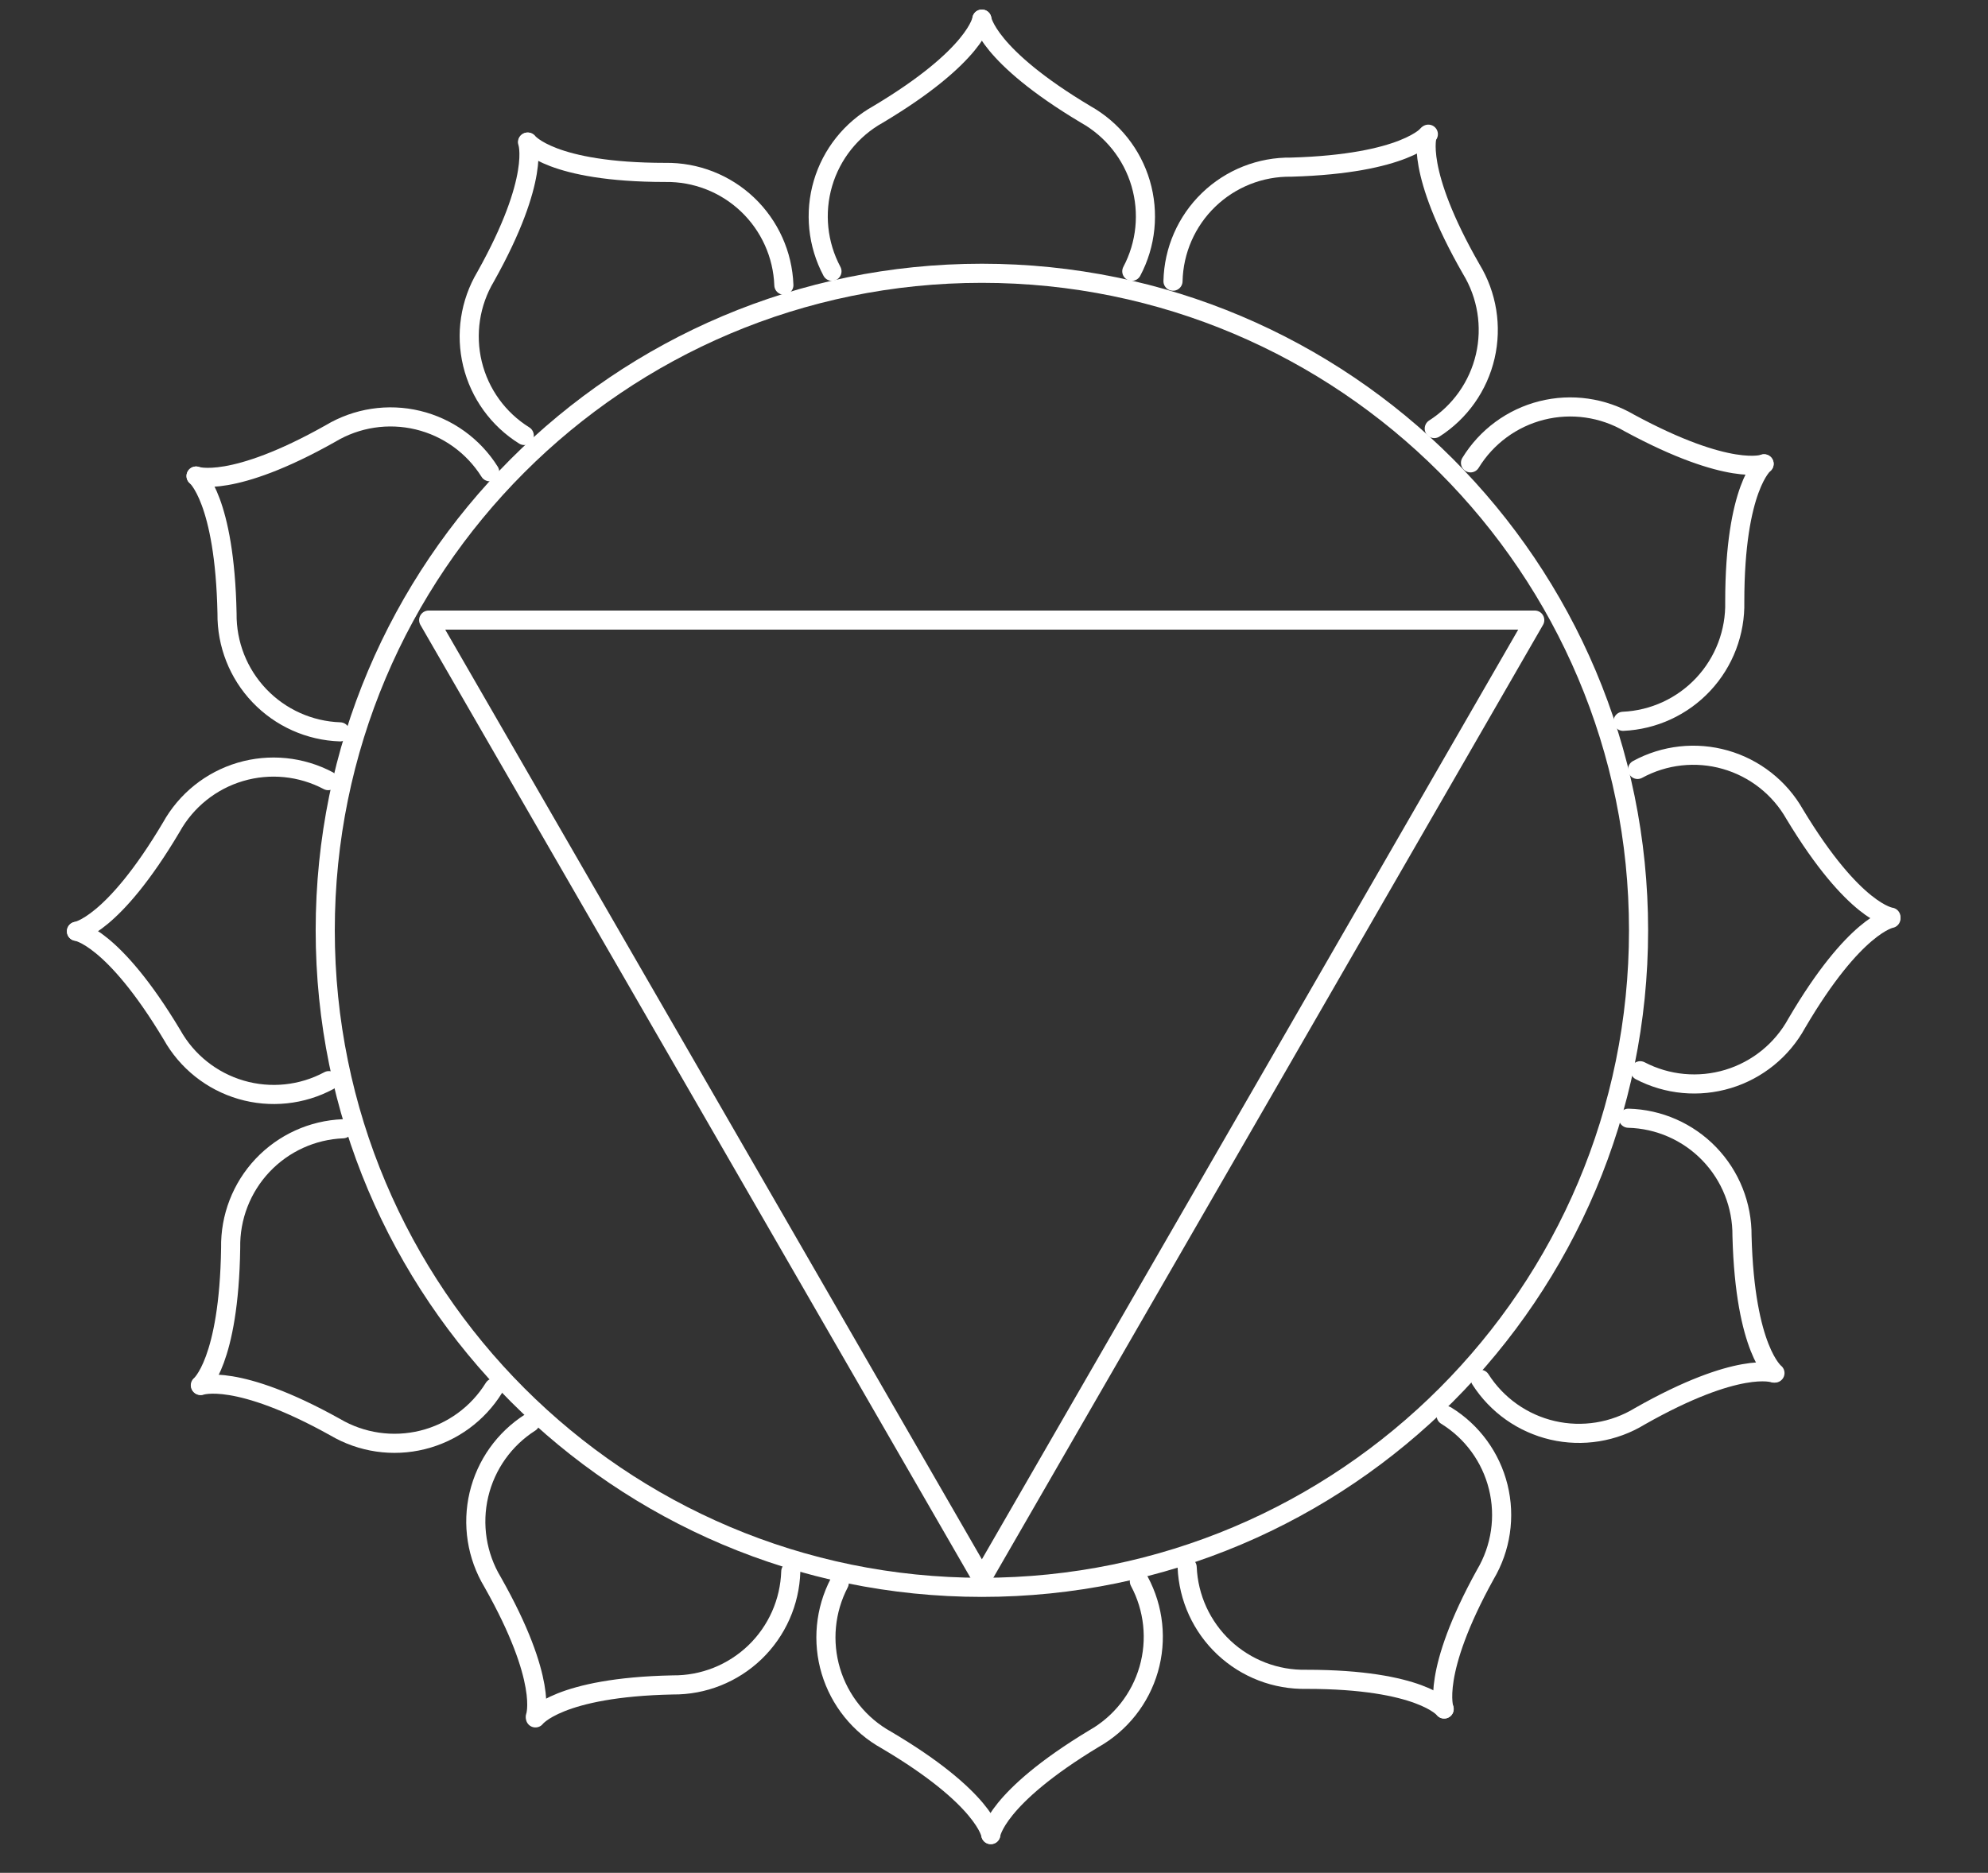 <svg width="104" height="98" viewBox="0 0 104 98" fill="none" xmlns="http://www.w3.org/2000/svg">
<rect x="0" y="0" width="104" height="98" fill="#333333" stroke="none"/>
<path d="M51.366 83.062C70.339 83.062 85.719 67.669 85.719 48.681C85.719 29.693 70.339 14.3 51.366 14.3C32.394 14.3 17.014 29.693 17.014 48.681C17.014 67.669 32.394 83.062 51.366 83.062Z" stroke="white" stroke-miterlimit="10" stroke-linecap="round"/>
<path d="M51.366 82.596L65.828 57.531L80.289 32.448H51.366H22.426L36.905 57.531L51.366 82.596Z" stroke="white" stroke-linecap="round" stroke-linejoin="round"/>
<path d="M59.209 14.197C59.958 12.784 60.125 11.134 59.674 9.599C59.223 8.065 58.19 6.768 56.796 5.985C51.625 2.898 51.366 1 51.366 1" stroke="white" stroke-miterlimit="10" stroke-linecap="round"/>
<path d="M43.523 14.197C42.77 12.785 42.601 11.133 43.052 9.597C43.504 8.061 44.539 6.764 45.937 5.985C51.108 2.898 51.366 1 51.366 1" stroke="white" stroke-miterlimit="10" stroke-linecap="round"/>
<path d="M41.007 14.921C40.949 13.321 40.266 11.808 39.107 10.705C37.947 9.602 36.401 8.998 34.802 9.022C28.821 9.022 27.614 7.435 27.614 7.435" stroke="white" stroke-miterlimit="10" stroke-linecap="round"/>
<path d="M27.425 22.788C26.067 21.943 25.095 20.598 24.718 19.043C24.341 17.488 24.589 15.847 25.408 14.473C28.304 9.298 27.597 7.435 27.597 7.435" stroke="white" stroke-miterlimit="10" stroke-linecap="round"/>
<path d="M25.615 24.685C24.764 23.328 23.416 22.359 21.86 21.985C20.304 21.611 18.663 21.862 17.29 22.684C12.118 25.6 10.257 24.91 10.257 24.91" stroke="white" stroke-miterlimit="10" stroke-linecap="round"/>
<path d="M17.789 38.296C16.191 38.242 14.677 37.564 13.572 36.406C12.466 35.249 11.858 33.704 11.877 32.103C11.757 26.117 10.257 24.91 10.257 24.91" stroke="white" stroke-miterlimit="10" stroke-linecap="round"/>
<path d="M17.169 40.849C15.755 40.101 14.104 39.937 12.571 40.391C11.037 40.846 9.743 41.883 8.964 43.282C5.896 48.457 4 48.733 4 48.733" stroke="white" stroke-miterlimit="10" stroke-linecap="round"/>
<path d="M17.203 56.547C15.794 57.303 14.146 57.475 12.611 57.026C11.077 56.578 9.78 55.545 8.999 54.15C5.896 48.974 4 48.733 4 48.733" stroke="white" stroke-miterlimit="10" stroke-linecap="round"/>
<path d="M17.944 59.066C16.346 59.129 14.835 59.816 13.736 60.98C12.638 62.144 12.038 63.693 12.067 65.294C11.98 71.28 10.481 72.487 10.481 72.487" stroke="white" stroke-miterlimit="10" stroke-linecap="round"/>
<path d="M25.839 72.625C24.997 73.986 23.656 74.963 22.103 75.347C20.55 75.731 18.909 75.49 17.531 74.678C12.36 71.797 10.498 72.504 10.498 72.504" stroke="white" stroke-miterlimit="10" stroke-linecap="round"/>
<path d="M27.735 74.436C26.384 75.296 25.422 76.651 25.054 78.211C24.687 79.771 24.944 81.413 25.77 82.786C28.7 87.961 28.011 89.807 28.011 89.807" stroke="white" stroke-miterlimit="10" stroke-linecap="round"/>
<path d="M41.369 82.234C41.319 83.834 40.646 85.351 39.493 86.46C38.339 87.569 36.798 88.183 35.198 88.168C29.2 88.289 28.011 89.893 28.011 89.893" stroke="white" stroke-miterlimit="10" stroke-linecap="round"/>
<path d="M43.903 82.838C43.163 84.258 43.006 85.911 43.466 87.445C43.927 88.979 44.968 90.272 46.367 91.049C51.538 94.102 51.832 96 51.832 96" stroke="white" stroke-miterlimit="10" stroke-linecap="round"/>
<path d="M59.605 82.751C60.362 84.162 60.537 85.813 60.093 87.351C59.648 88.889 58.619 90.192 57.227 90.98C52.056 94.102 51.832 96 51.832 96" stroke="white" stroke-miterlimit="10" stroke-linecap="round"/>
<path d="M62.105 82.01C62.172 83.61 62.863 85.12 64.029 86.216C65.195 87.312 66.745 87.908 68.344 87.875C74.326 87.875 75.549 89.427 75.549 89.427" stroke="white" stroke-miterlimit="10" stroke-linecap="round"/>
<path d="M75.653 74.074C77.016 74.914 77.995 76.256 78.379 77.811C78.763 79.367 78.52 81.011 77.704 82.389C74.843 87.564 75.549 89.427 75.549 89.427" stroke="white" stroke-miterlimit="10" stroke-linecap="round"/>
<path d="M77.445 72.177C78.307 73.527 79.663 74.485 81.223 74.847C82.782 75.208 84.421 74.943 85.788 74.109C90.959 71.176 92.786 71.849 92.786 71.849" stroke="white" stroke-miterlimit="10" stroke-linecap="round"/>
<path d="M85.185 58.514C86.785 58.555 88.305 59.223 89.417 60.375C90.53 61.527 91.145 63.071 91.131 64.673C91.286 70.659 92.855 71.849 92.855 71.849" stroke="white" stroke-miterlimit="10" stroke-linecap="round"/>
<path d="M85.805 56.03C87.224 56.769 88.874 56.922 90.405 56.458C91.935 55.994 93.223 54.949 93.993 53.546C97.026 48.371 98.922 48.06 98.922 48.06" stroke="white" stroke-miterlimit="10" stroke-linecap="round"/>
<path d="M85.667 40.263C87.071 39.498 88.72 39.315 90.257 39.754C91.795 40.193 93.099 41.218 93.889 42.609C97.009 47.784 98.922 47.991 98.922 47.991" stroke="white" stroke-miterlimit="10" stroke-linecap="round"/>
<path d="M84.909 37.744C86.507 37.672 88.014 36.977 89.107 35.806C90.199 34.636 90.79 33.083 90.752 31.482C90.752 25.496 92.286 24.271 92.286 24.271" stroke="white" stroke-miterlimit="10" stroke-linecap="round"/>
<path d="M76.928 24.22C77.765 22.853 79.103 21.869 80.656 21.478C82.21 21.088 83.854 21.323 85.236 22.132C90.493 24.979 92.286 24.271 92.286 24.271" stroke="white" stroke-miterlimit="10" stroke-linecap="round"/>
<path d="M75.032 22.425C76.381 21.563 77.339 20.206 77.7 18.645C78.061 17.084 77.796 15.444 76.963 14.076C73.998 8.901 74.67 7.072 74.67 7.072" stroke="white" stroke-miterlimit="10" stroke-linecap="round"/>
<path d="M61.364 14.714C61.4 13.104 62.07 11.573 63.229 10.455C64.388 9.337 65.942 8.722 67.552 8.746C73.533 8.573 74.722 7.021 74.722 7.021" stroke="white" stroke-miterlimit="10" stroke-linecap="round"/>
</svg>
